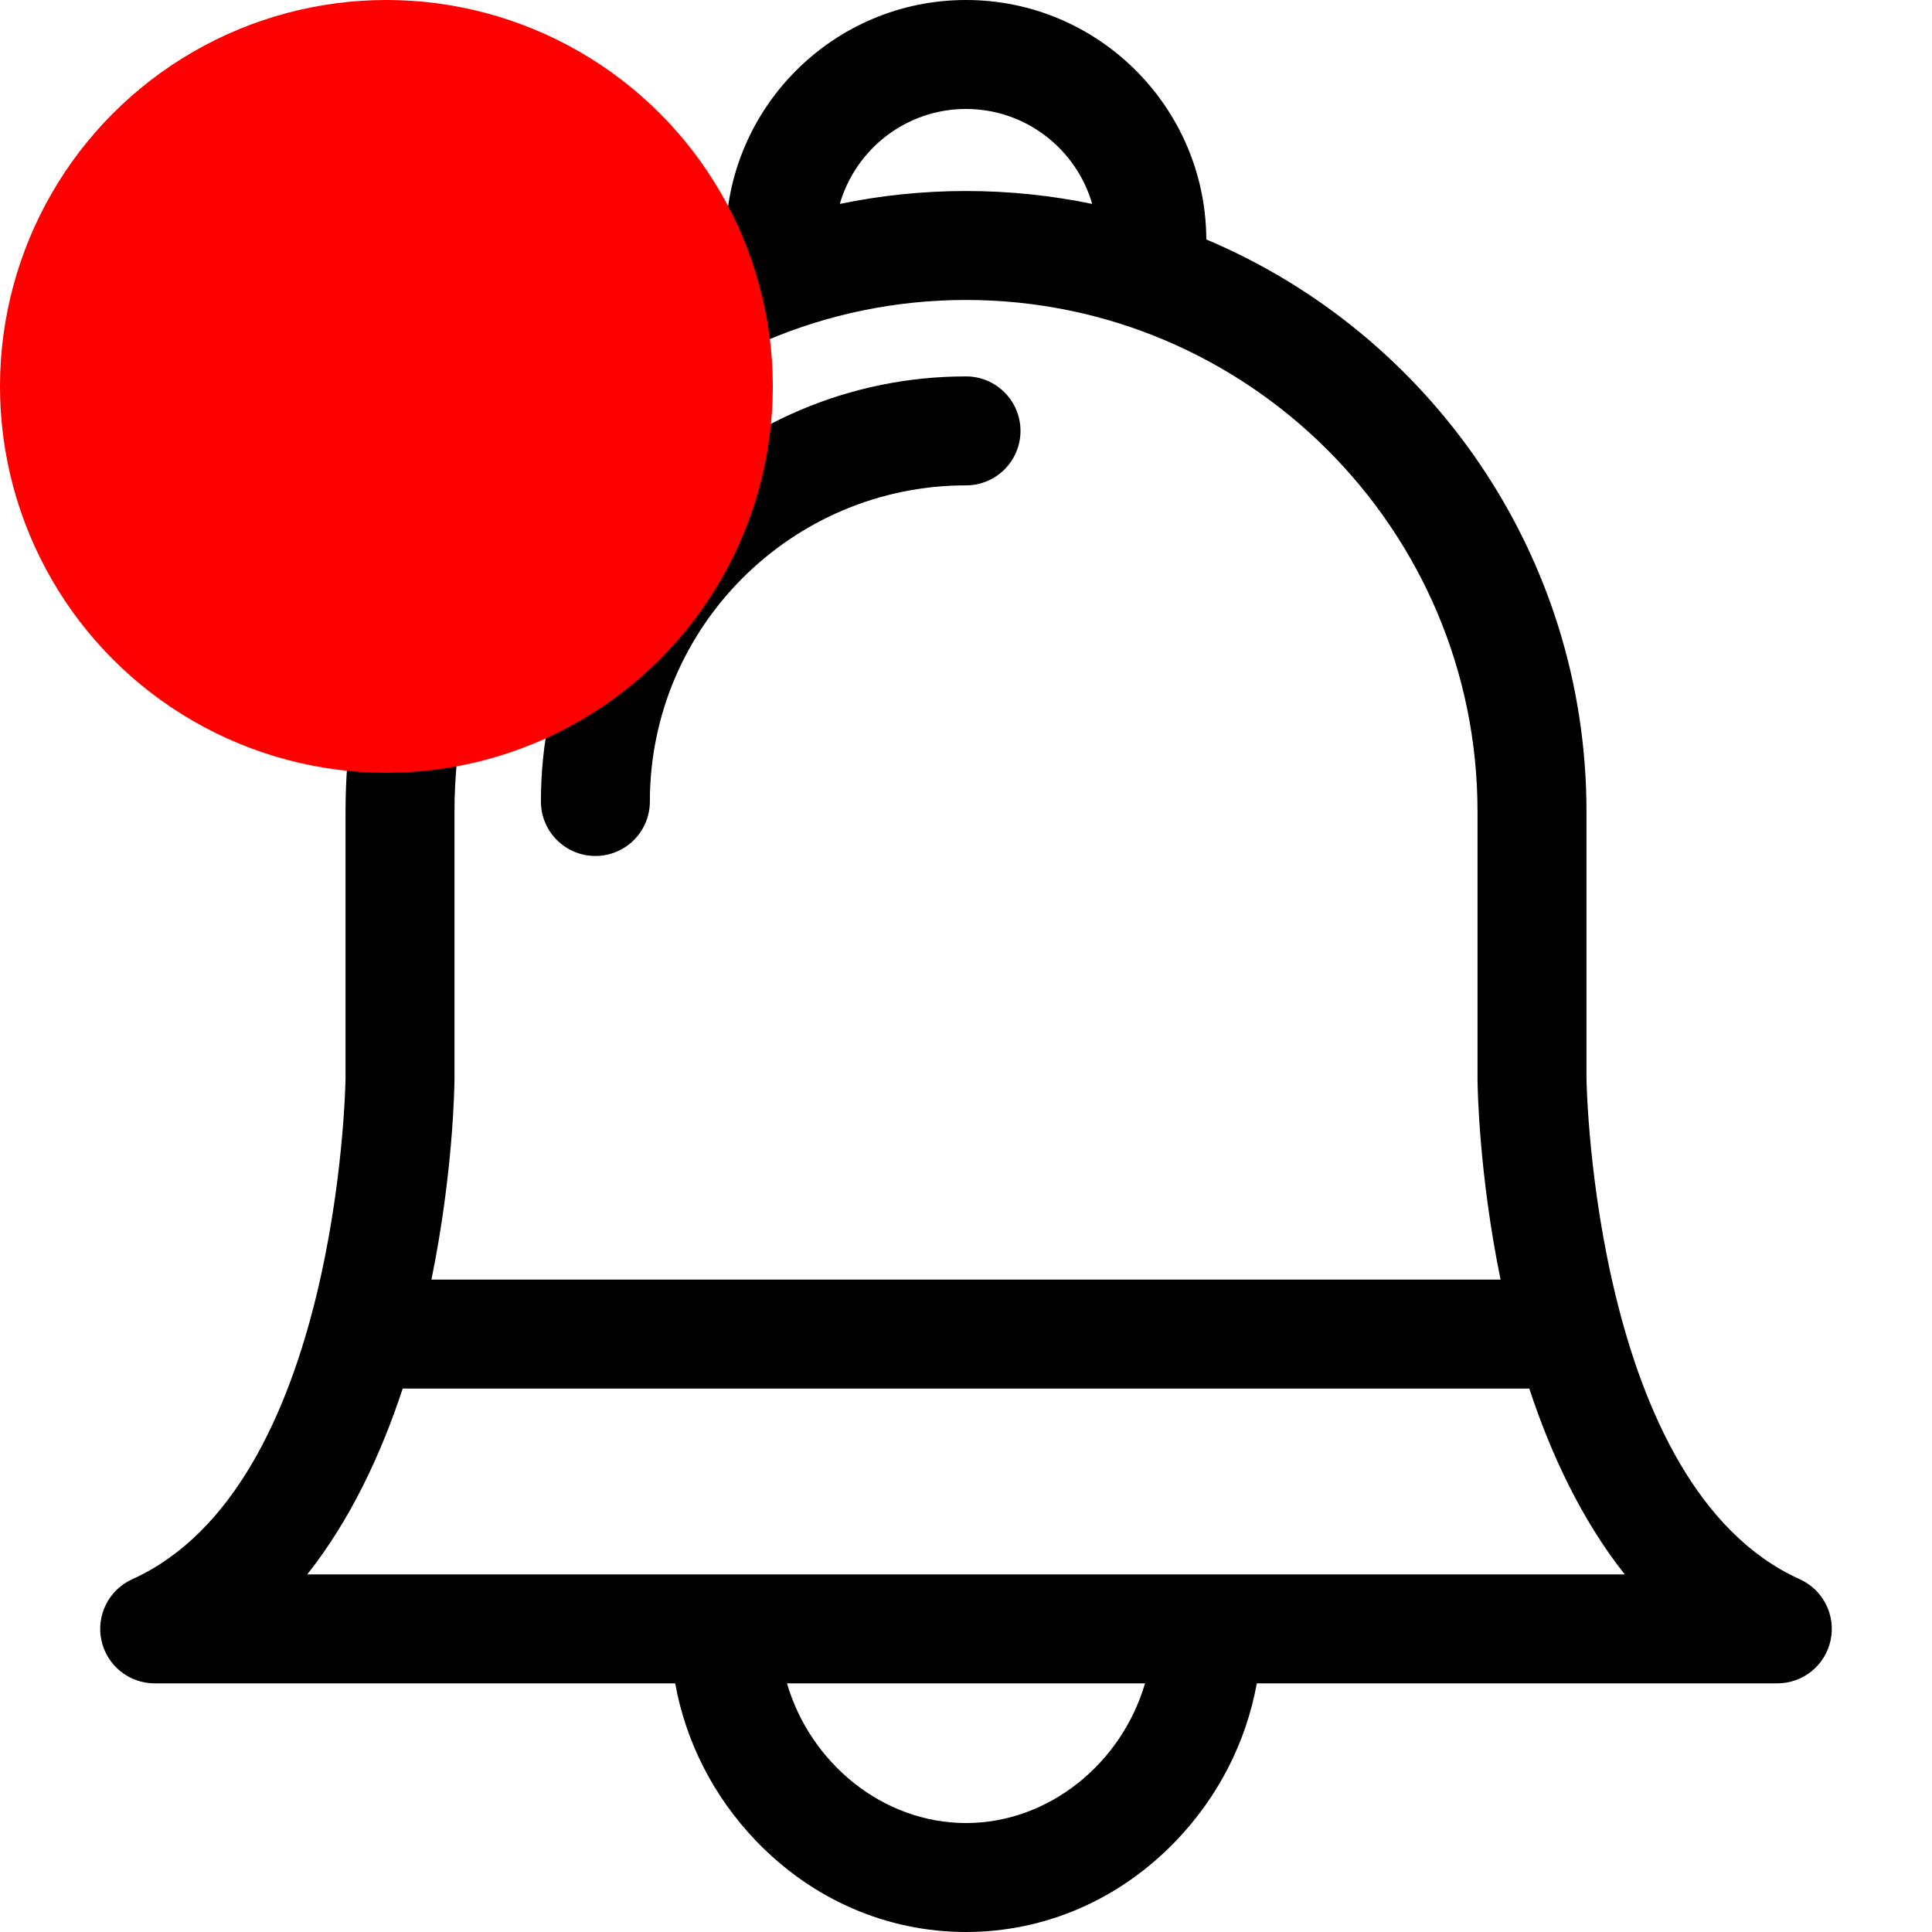 <svg width="500" height="500" viewBox="0 0 500 500" fill="none" xmlns="http://www.w3.org/2000/svg">
<g clip-path="url(#clip0_232_1736)">
<path d="M465.775 408.705C412.64 384.709 410.618 281.71 410.579 279.112V210.012C410.579 143.507 369.94 86.32 312.191 61.97C312.067 27.778 284.219 -1.52588e-05 250.001 -1.52588e-05C215.783 -1.52588e-05 187.936 27.779 187.811 61.968C130.064 86.318 89.424 143.505 89.424 210.01V279.11C89.387 281.709 87.364 384.707 34.227 408.703C28.174 411.438 24.847 418.027 26.247 424.52C27.645 431.015 33.387 435.653 40.03 435.653H174.736C177.498 450.844 184.681 464.976 195.667 476.423C210.259 491.626 229.555 499.998 249.999 499.998C270.444 499.998 289.741 491.626 304.331 476.423C315.318 464.975 322.501 450.842 325.261 435.653H459.967C466.61 435.653 472.352 431.015 473.752 424.52C475.153 418.027 471.828 411.439 465.775 408.705ZM395.78 359.363C401.366 376.297 409.275 393.304 420.491 407.456H79.51C90.724 393.305 98.633 376.3 104.219 359.363H395.78ZM250.001 28.199C265.479 28.199 278.566 38.599 282.661 52.775C272.112 50.587 261.188 49.434 250.001 49.434C238.814 49.434 227.891 50.587 217.342 52.775C221.438 38.6 234.524 28.199 250.001 28.199ZM117.623 279.197V210.009C117.623 137.017 177.007 77.632 250.001 77.632C322.996 77.632 382.38 137.017 382.38 210.009V279.312C382.399 281.433 382.729 303.723 388.346 331.162H111.653C117.274 303.697 117.606 281.367 117.623 279.197ZM250.001 471.802C228.481 471.802 209.699 456.286 203.67 435.654H296.331C290.302 456.286 271.523 471.802 250.001 471.802Z" fill="black"/>
<path d="M250.001 97.414C189.339 97.414 139.987 146.765 139.987 207.426C139.987 215.213 146.3 221.526 154.087 221.526C161.874 221.526 168.186 215.213 168.186 207.426C168.186 162.314 204.888 125.613 250.002 125.613C257.789 125.613 264.102 119.3 264.102 111.513C264.101 103.726 257.788 97.414 250.001 97.414Z" fill="black"/>
<circle cx="100" cy="100" r="100" fill="red"/>
</g>
<defs>
<clipPath id="clip0_232_1736">
<rect width="500" height="500" fill="white"/>
</clipPath>
</defs>
</svg>
